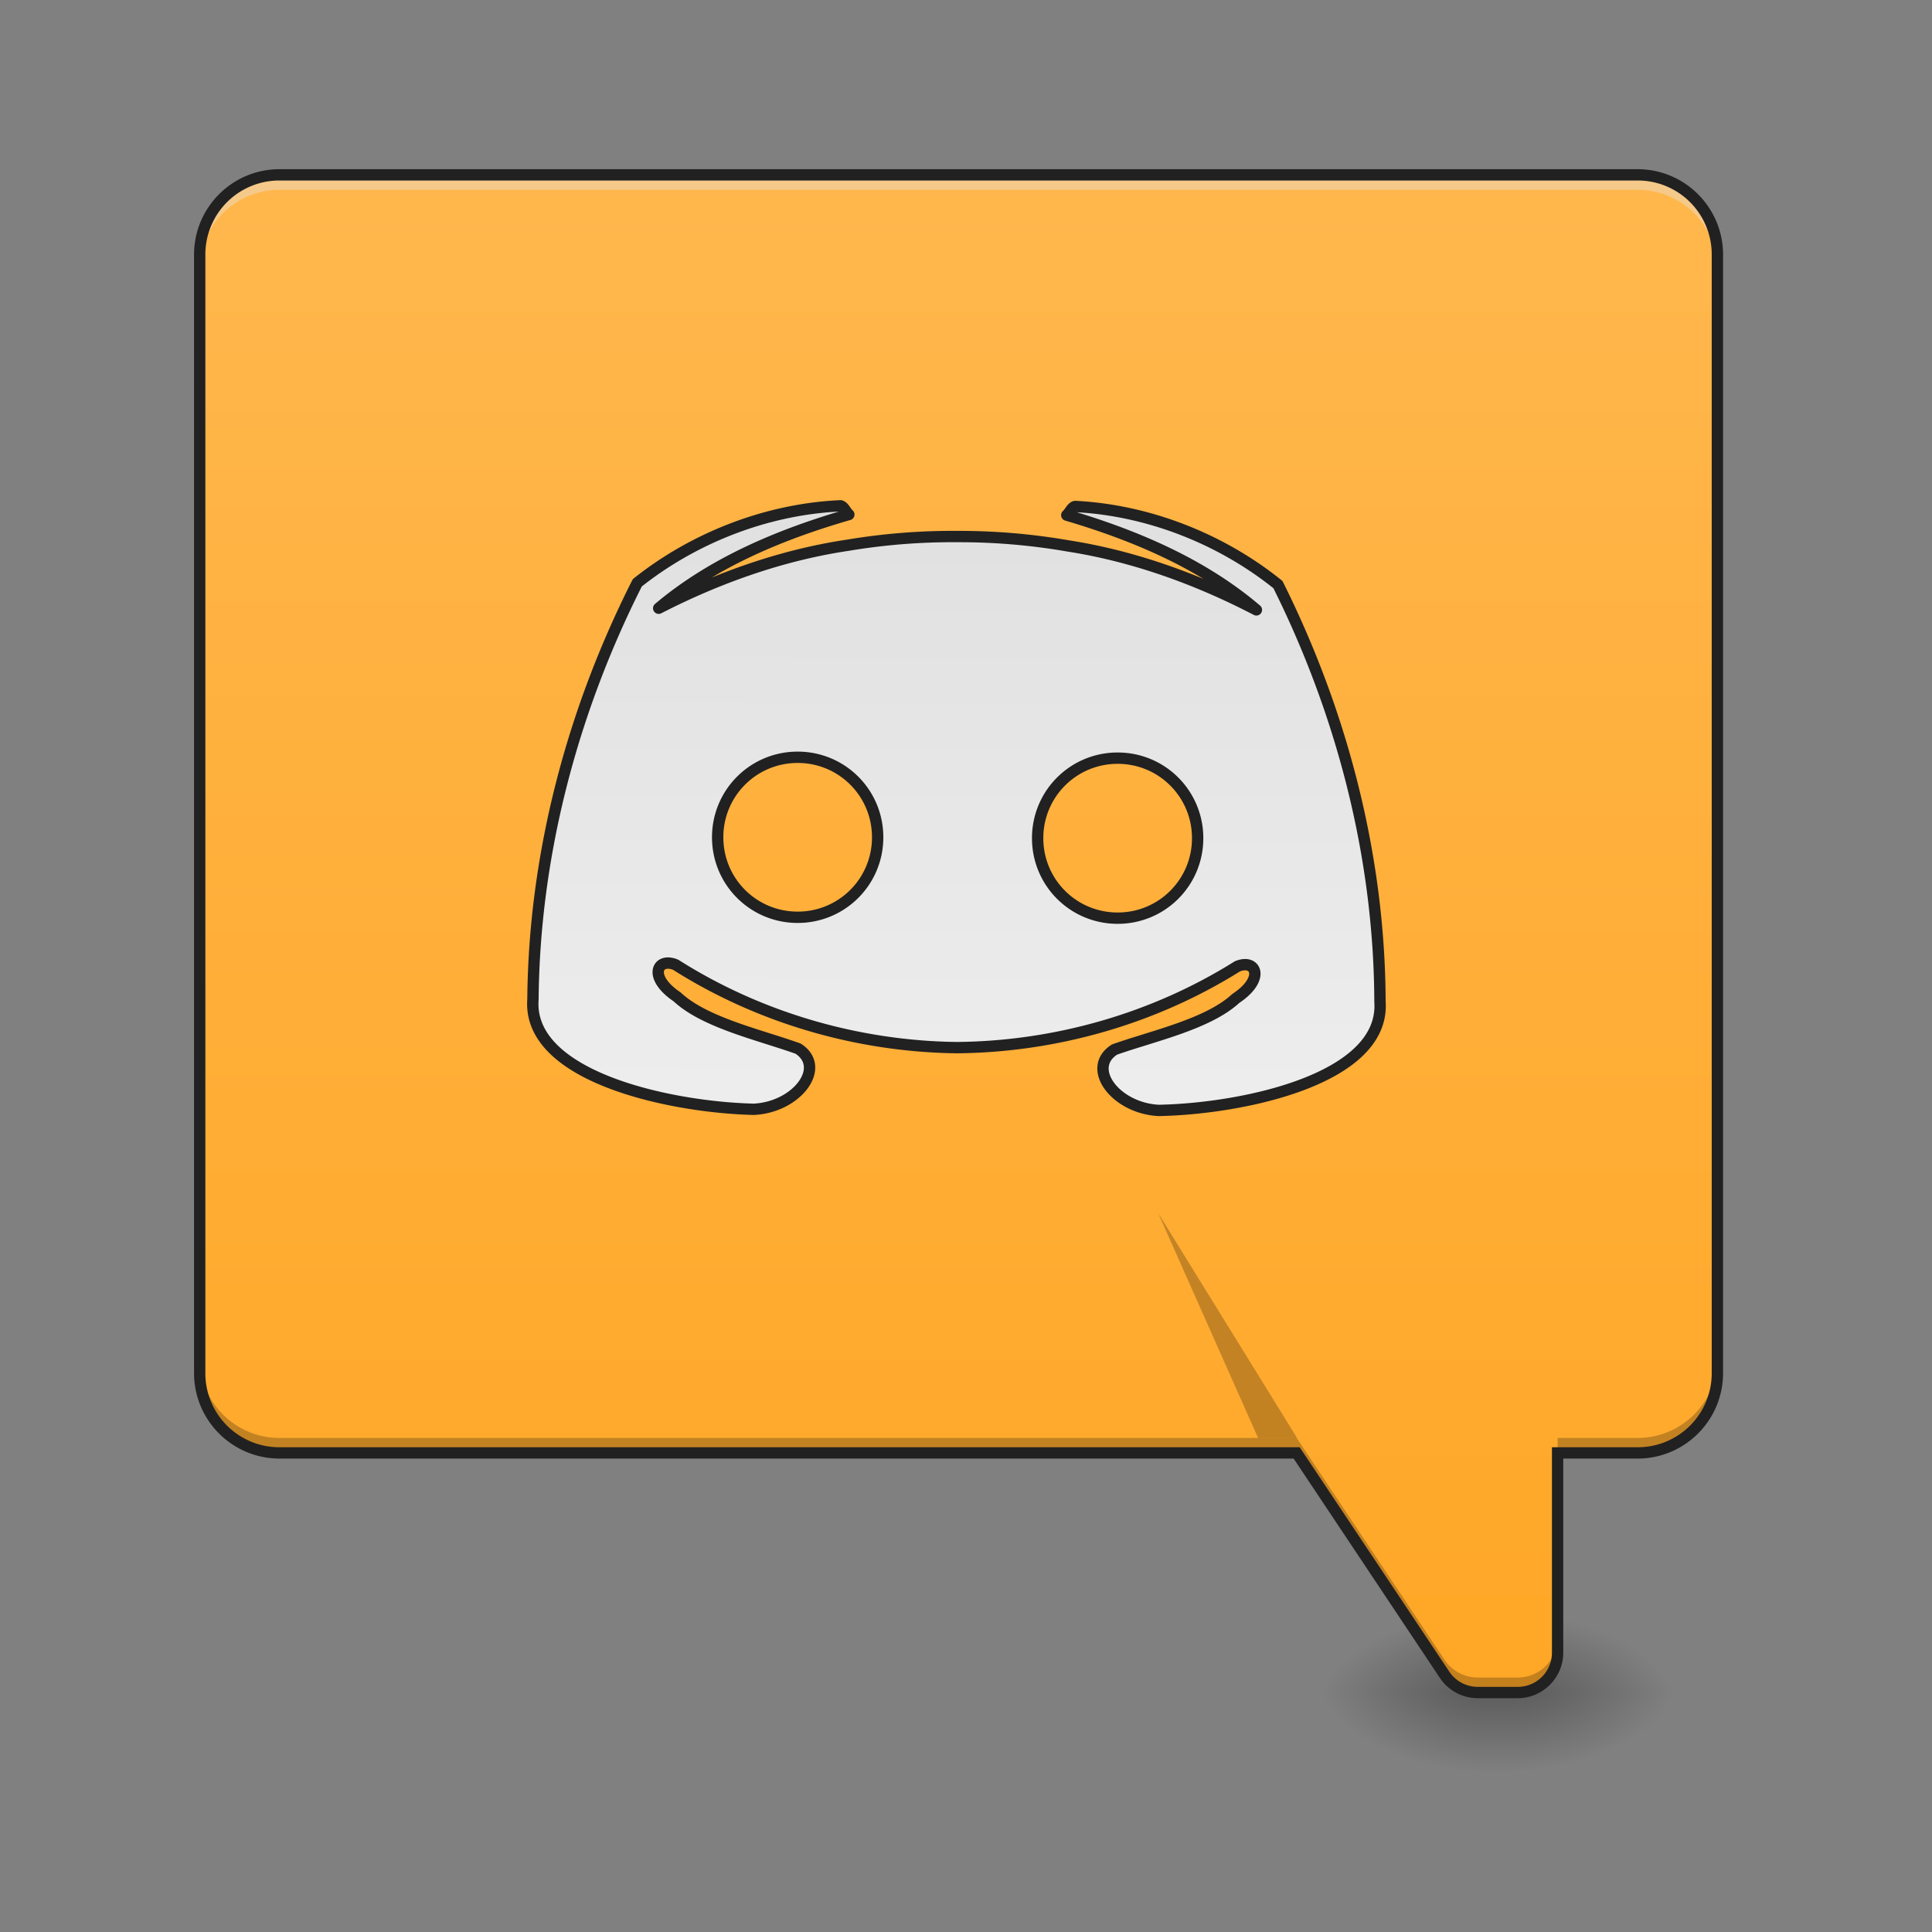 <svg xmlns="http://www.w3.org/2000/svg" width="512pt" height="512pt" viewBox="0 0 512 512"><rect x="0" y="0" width="512" height="512" fill="#808080" stroke="none"/><defs><linearGradient id="a" gradientUnits="userSpaceOnUse" x1="254" y1="233.5" x2="254" y2="254.667" gradientTransform="matrix(1 0 0 1 0 215.02)"><stop offset="0" stop-opacity=".275"/><stop offset="1" stop-opacity="0"/></linearGradient><radialGradient id="b" gradientUnits="userSpaceOnUse" cx="450.909" cy="189.579" fx="450.909" fy="189.579" r="21.167" gradientTransform="matrix(0 -1.25 -2.25 0 823.506 1017.525)"><stop offset="0" stop-opacity=".314"/><stop offset=".222" stop-opacity=".275"/><stop offset="1" stop-opacity="0"/></radialGradient><radialGradient id="c" gradientUnits="userSpaceOnUse" cx="450.909" cy="189.579" fx="450.909" fy="189.579" r="21.167" gradientTransform="matrix(0 1.25 2.25 0 -29.68 -120.44)"><stop offset="0" stop-opacity=".314"/><stop offset=".222" stop-opacity=".275"/><stop offset="1" stop-opacity="0"/></radialGradient><radialGradient id="d" gradientUnits="userSpaceOnUse" cx="450.909" cy="189.579" fx="450.909" fy="189.579" r="21.167" gradientTransform="matrix(0 -1.25 2.25 0 -29.68 1017.525)"><stop offset="0" stop-opacity=".314"/><stop offset=".222" stop-opacity=".275"/><stop offset="1" stop-opacity="0"/></radialGradient><radialGradient id="e" gradientUnits="userSpaceOnUse" cx="450.909" cy="189.579" fx="450.909" fy="189.579" r="21.167" gradientTransform="matrix(0 1.25 -2.25 0 823.506 -120.44)"><stop offset="0" stop-opacity=".314"/><stop offset=".222" stop-opacity=".275"/><stop offset="1" stop-opacity="0"/></radialGradient><linearGradient id="f" gradientUnits="userSpaceOnUse" x1="169.333" y1="233.5" x2="169.333" y2="-168.667" gradientTransform="matrix(1 0 0 1 0 215.02)"><stop offset="0" stop-color="#ffa726"/><stop offset="1" stop-color="#ffb74d"/></linearGradient><linearGradient id="g" gradientUnits="userSpaceOnUse" x1="960" y1="495.118" x2="960" y2="1135.118"><stop offset="0" stop-color="#e0e0e0"/><stop offset="1" stop-color="#eee"/></linearGradient></defs><path d="M391.621 446.977h10.582v23.52h-10.582zm0 0" fill="url(#a)"/><path d="M402.207 448.543h42.336v-21.168h-42.336zm0 0" fill="url(#b)"/><path d="M391.621 448.543h-42.336v21.168h42.336zm0 0" fill="url(#c)"/><path d="M391.621 448.543h-42.336v-21.168h42.336zm0 0" fill="url(#d)"/><path d="M402.207 448.543h42.336v21.168h-42.336zm0 0" fill="url(#e)"/><path d="M74.09 46.336a21.123 21.123 0 0 0-21.168 21.172v296.36a21.122 21.122 0 0 0 21.168 21.167h269.539l39.191 58.79a10.572 10.572 0 0 0 8.801 4.71h10.582c5.844 0 10.578-4.734 10.578-10.578v-52.922h21.176a21.122 21.122 0 0 0 21.168-21.168V67.507a21.123 21.123 0 0 0-21.168-21.171zm0 0" fill="url(#f)"/><path d="M74.09 47.66a21.122 21.122 0 0 0-21.168 21.168v2.649c0-11.727 9.441-21.192 21.168-21.168h359.867c11.727-.024 21.168 9.441 21.168 21.168v-2.649a21.122 21.122 0 0 0-21.168-21.168zm0 0" fill="#e6e6e6" fill-opacity=".392"/><path d="M841.898 503.515c-73.28 3.513-146.044 32.02-202.968 77.547-64.703 128.772-102.362 272.306-103.189 416.741-5.742 77.31 136.582 107.648 221.052 109.449 43.21-2.14 73.207-42.132 44.287-60.748-38.323-13.67-93.52-25.716-121.08-51.387-29.998-20.003-20.004-40.006-1.477-32.094 83.29 52.51 181.607 80.869 279.998 81.99v.015c.236 0 .487 0 .738-.015.25.015.487.015.738.015v-.015c98.391-1.121 196.709-29.48 279.998-81.99 18.527-7.912 28.52 12.09-1.476 32.094-27.562 25.671-82.758 37.717-121.081 51.387-28.92 18.616 1.077 58.607 44.287 60.748 84.47-1.801 226.794-32.138 221.051-109.449-.826-144.435-38.485-287.97-103.188-416.741-56.924-45.527-129.688-74.034-202.983-77.547-3.499.738-5.506 6.392-8.37 8.695 67.966 19.87 135.4 48.022 189.888 94.228-59.36-30.646-123.148-53.572-189.327-63.581a634.802 634.802 0 0 0-109.537-8.932 634.802 634.802 0 0 0-109.537 8.932c-66.194 10.009-129.983 32.935-189.327 63.581 54.488-46.206 121.907-74.358 189.888-94.228-2.864-2.303-4.872-7.957-8.385-8.695zM800.002 755.11c44.317 0 79.998 35.68 79.998 80.012 0 44.317-35.681 79.997-79.998 79.997-44.316 0-79.997-35.68-79.997-79.997 0-44.331 35.68-80.012 79.997-80.012zm320.004 0c44.317 0 79.998 35.68 79.998 80.012 0 44.317-35.681 79.997-79.998 79.997-44.331 0-80.012-35.68-80.012-79.997 0-44.331 35.68-80.012 80.012-80.012zm0 0" transform="rotate(.158) scale(.265)" fill="url(#g)" stroke-width="11.339" stroke-linecap="round" stroke-linejoin="round" stroke="#212121"/><path d="M52.922 359.898v3.97a21.122 21.122 0 0 0 21.168 21.167h269.539l39.191 58.79a10.572 10.572 0 0 0 8.801 4.71h10.582c5.844 0 10.578-4.734 10.578-10.578v-3.969c0 5.84-4.734 10.578-10.578 10.578h-10.582c-3.535 0-6.84-1.77-8.8-4.71l-39.192-58.79H74.089a21.122 21.122 0 0 1-21.167-21.168zm402.203 0a21.122 21.122 0 0 1-21.168 21.168h-21.176v3.97h21.176a21.122 21.122 0 0 0 21.168-21.169zm0 0" fill-opacity=".235"/><path d="M74.09 44.836c-12.531 0-22.668 10.137-22.668 22.672v296.36c0 12.534 10.137 22.671 22.668 22.671h268.738l38.746 58.117a12.077 12.077 0 0 0 10.047 5.38h10.582c6.652 0 12.078-5.427 12.078-12.079v-51.418h19.676c12.535 0 22.672-10.137 22.672-22.672V67.507c0-12.534-10.137-22.671-22.672-22.671zm0 3h359.867a19.593 19.593 0 0 1 19.668 19.672v296.36a19.592 19.592 0 0 1-19.668 19.667h-22.676v54.422a9.056 9.056 0 0 1-9.078 9.078h-10.582a9.07 9.07 0 0 1-7.55-4.043l-39.641-59.457H74.09a19.592 19.592 0 0 1-19.668-19.668V67.507A19.593 19.593 0 0 1 74.09 47.837zm0 0" fill="#212121"/><path d="M343.727 381.066l-36.782-59.535 26.461 59.535zm0 0" fill-opacity=".235"/></svg>